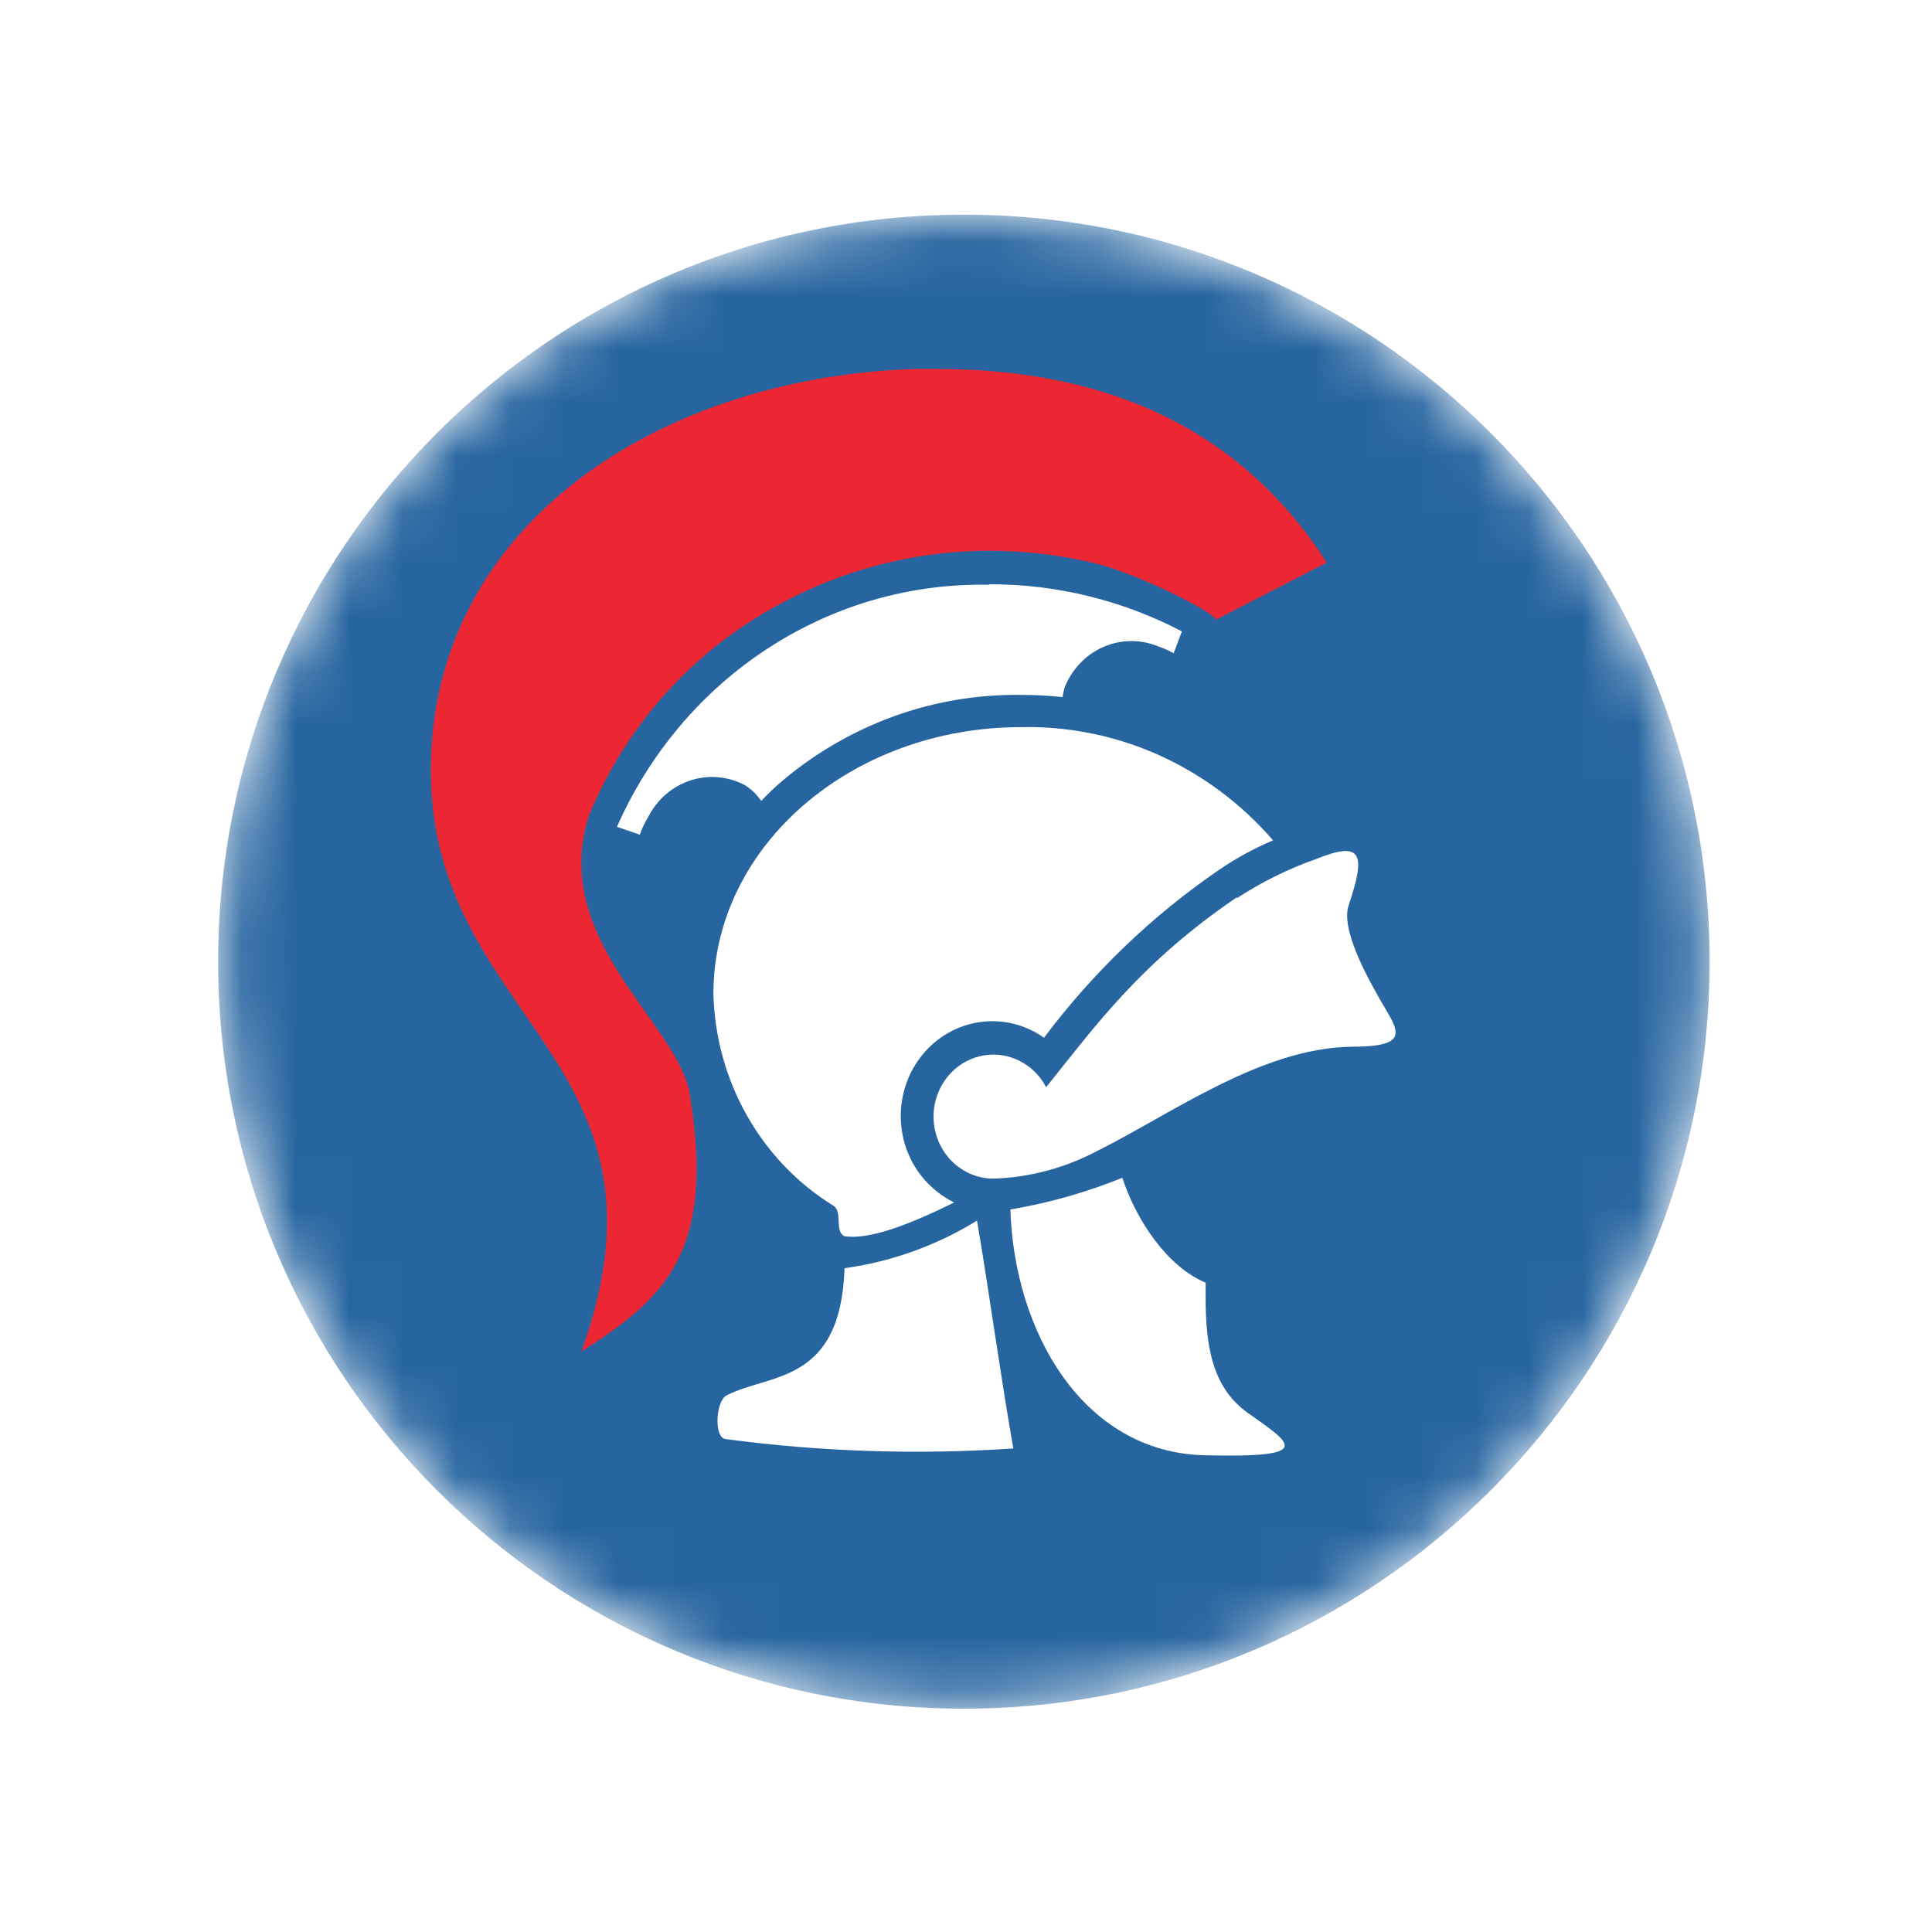<svg width="36" height="36" viewBox="0 0 36 36" fill="none" xmlns="http://www.w3.org/2000/svg">
<g filter="url(#filter0_d_233_16655)">
<mask id="mask0_233_16655" style="mask-type:alpha" maskUnits="userSpaceOnUse" x="4" y="3" width="28" height="28">
<ellipse cx="17.96" cy="16.919" rx="13.896" ry="13.919" fill="black"/>
</mask>
<g mask="url(#mask0_233_16655)">
<path d="M31.856 16.919C31.856 24.607 25.635 30.839 17.96 30.839C10.286 30.839 4.065 24.607 4.065 16.919C4.065 9.232 10.286 3 17.96 3C25.635 3 31.856 9.232 31.856 16.919Z" fill="#2765A0"/>
</g>
</g>
<g clip-path="url(#clip0_233_16655)">
<path fill-rule="evenodd" clip-rule="evenodd" d="M17.447 6.875C20.699 6.875 23.146 8.034 24.723 10.483L22.733 11.508C22.575 11.59 22.681 11.537 22.658 11.549C22.63 11.41 21.211 10.696 20.435 10.504C19.789 10.346 19.128 10.265 18.464 10.263C16.874 10.258 15.316 10.717 13.967 11.59C12.663 12.428 11.633 13.654 11.011 15.108C10.996 15.137 10.983 15.167 10.972 15.198C10.235 17.52 12.639 19.072 12.852 20.386C13.333 23.329 12.402 24.186 10.834 25.182C12.805 19.721 8.028 19.031 8.028 14.349C8.028 9.667 12.513 6.867 17.487 6.867L17.447 6.875Z" fill="#ED2633"/>
<path fill-rule="evenodd" clip-rule="evenodd" d="M18.204 22.733C18.433 24.088 18.649 25.672 18.882 26.99C17.093 27.11 15.296 27.052 13.518 26.815C13.293 26.782 13.34 26.088 13.545 25.998C14.334 25.59 15.666 25.798 15.737 23.631C16.608 23.511 17.448 23.21 18.204 22.745V22.733Z" fill="white"/>
<path fill-rule="evenodd" clip-rule="evenodd" d="M19.028 13.549C19.911 13.53 20.788 13.708 21.598 14.072C22.408 14.437 23.133 14.978 23.722 15.659C23.369 15.808 23.031 15.992 22.713 16.21C21.469 17.062 20.368 18.118 19.453 19.337L19.375 19.284C19.017 19.06 18.593 18.979 18.182 19.058C17.771 19.136 17.402 19.367 17.145 19.709C16.888 20.05 16.761 20.477 16.788 20.908C16.814 21.34 16.993 21.747 17.29 22.051V22.051L17.333 22.092C17.465 22.22 17.615 22.326 17.778 22.406C16.899 22.843 16.178 23.104 15.733 23.035C15.544 22.937 15.705 22.582 15.532 22.468C14.867 22.059 14.313 21.483 13.922 20.793C13.53 20.102 13.314 19.321 13.293 18.52C13.293 15.773 15.859 13.549 19.028 13.549V13.549Z" fill="white"/>
<path fill-rule="evenodd" clip-rule="evenodd" d="M23.04 16.724C21.247 17.949 20.427 19.096 19.493 20.259C19.399 20.079 19.262 19.928 19.093 19.822C18.925 19.715 18.733 19.656 18.535 19.651C18.338 19.647 18.143 19.697 17.971 19.795C17.798 19.894 17.654 20.039 17.553 20.214C17.452 20.39 17.397 20.59 17.395 20.794C17.393 20.998 17.443 21.199 17.541 21.377C17.638 21.555 17.779 21.702 17.95 21.805C18.12 21.908 18.314 21.962 18.512 21.962C19.169 21.941 19.815 21.772 20.403 21.468C21.799 20.778 23.497 19.521 25.196 19.504C26.414 19.504 25.984 19.133 25.649 18.508C25.342 17.965 25.003 17.251 25.129 16.875C25.444 15.929 25.401 15.651 24.526 16.006C24.009 16.188 23.514 16.432 23.052 16.733L23.04 16.724Z" fill="white"/>
<path fill-rule="evenodd" clip-rule="evenodd" d="M20.912 21.945C21.172 22.733 21.743 23.599 22.465 23.901C22.465 23.985 22.465 24.075 22.465 24.17C22.465 25.096 22.591 25.856 23.253 26.329C24.081 26.913 24.51 27.166 22.445 27.117C20.167 27.06 18.898 24.803 18.827 22.537C19.541 22.417 20.241 22.218 20.916 21.945H20.912Z" fill="white"/>
<path fill-rule="evenodd" clip-rule="evenodd" d="M18.437 10.887C19.682 10.884 20.911 11.184 22.023 11.765L21.869 12.173C21.783 12.123 21.692 12.082 21.598 12.051C21.27 11.911 20.902 11.91 20.573 12.049C20.245 12.188 19.983 12.456 19.844 12.794C19.823 12.857 19.809 12.923 19.8 12.99C19.538 12.961 19.275 12.947 19.012 12.949C17.399 12.928 15.83 13.495 14.578 14.549C14.44 14.667 14.306 14.794 14.184 14.924C14.104 14.806 14 14.705 13.88 14.63C13.566 14.464 13.2 14.432 12.863 14.543C12.525 14.654 12.244 14.898 12.079 15.222C12.015 15.326 11.962 15.437 11.922 15.553L11.496 15.406C12.101 14.037 13.079 12.881 14.31 12.08C15.541 11.279 16.971 10.867 18.425 10.896L18.437 10.887Z" fill="white"/>
</g>
<defs>
<filter id="filter0_d_233_16655" x="0.065" y="0" width="35.792" height="35.839" filterUnits="userSpaceOnUse" color-interpolation-filters="sRGB">
<feFlood flood-opacity="0" result="BackgroundImageFix"/>
<feColorMatrix in="SourceAlpha" type="matrix" values="0 0 0 0 0 0 0 0 0 0 0 0 0 0 0 0 0 0 127 0" result="hardAlpha"/>
<feOffset dy="1"/>
<feGaussianBlur stdDeviation="2"/>
<feComposite in2="hardAlpha" operator="out"/>
<feColorMatrix type="matrix" values="0 0 0 0 0 0 0 0 0 0 0 0 0 0 0 0 0 0 0.25 0"/>
<feBlend mode="normal" in2="BackgroundImageFix" result="effect1_dropShadow_233_16655"/>
<feBlend mode="normal" in="SourceGraphic" in2="effect1_dropShadow_233_16655" result="shape"/>
</filter>
<clipPath id="clip0_233_16655">
<rect width="18" height="20.25" fill="white" transform="translate(8 6.875)"/>
</clipPath>
</defs>
</svg>
